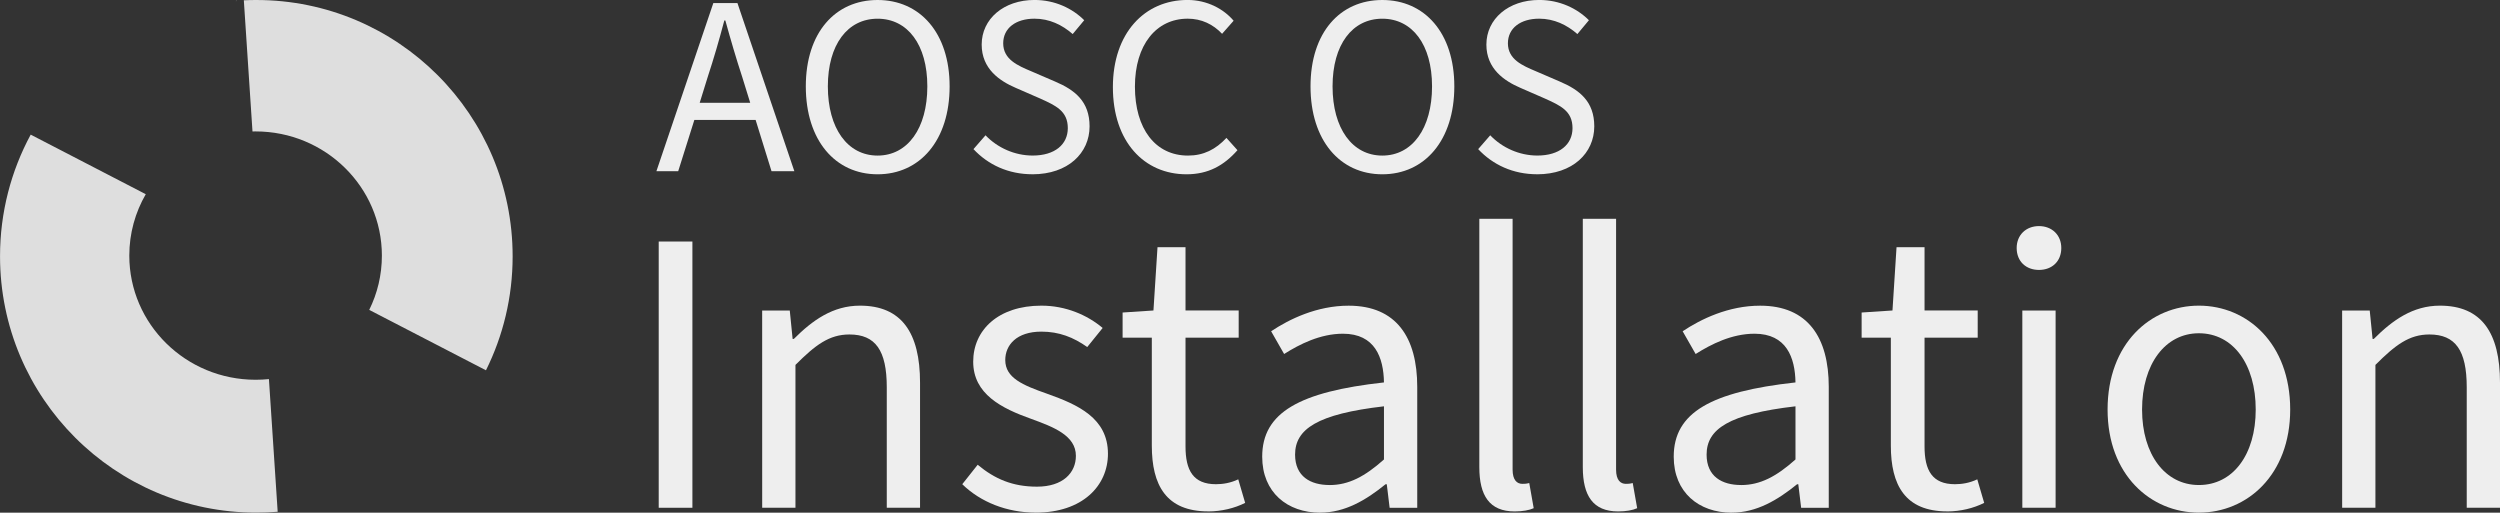 <?xml version="1.0" encoding="UTF-8" standalone="no"?>
<!-- Created with Inkscape (http://www.inkscape.org/) -->

<svg
   width="82.578mm"
   height="16.933mm"
   viewBox="0 0 82.578 16.933"
   version="1.1"
   id="svg910"
   inkscape:version="1.1.2 (0a00cf5339, 2022-02-04)"
   sodipodi:docname="logo.svg"
   xmlns:inkscape="http://www.inkscape.org/namespaces/inkscape"
   xmlns:sodipodi="http://sodipodi.sourceforge.net/DTD/sodipodi-0.dtd"
   xmlns="http://www.w3.org/2000/svg"
   xmlns:svg="http://www.w3.org/2000/svg">
  <rect x="0" y="0" width="82.578" height="16.933" fill="#333333" stroke="none"/>
  <sodipodi:namedview
     id="namedview912"
     pagecolor="#ffffff"
     bordercolor="#666666"
     borderopacity="1.0"
     inkscape:pageshadow="2"
     inkscape:pageopacity="0.0"
     inkscape:pagecheckerboard="0"
     inkscape:document-units="mm"
     showgrid="false"
     inkscape:zoom="0.58974467"
     inkscape:cx="190.76052"
     inkscape:cy="323.86897"
     inkscape:window-width="2560"
     inkscape:window-height="1493"
     inkscape:window-x="0"
     inkscape:window-y="0"
     inkscape:window-maximized="1"
     inkscape:current-layer="layer1"
     fit-margin-top="0"
     fit-margin-left="0"
     fit-margin-right="0"
     fit-margin-bottom="0" />
  <defs
     id="defs907" />
  <g
     inkscape:label="图层 1"
     inkscape:groupmode="layer"
     id="layer1">
    <g
       id="g1005"
       transform="translate(-87.919,-80.813)">
      <path
         style="fill:#dedede;fill-opacity:1;stroke:none;stroke-width:0.047"
         d="m 96.386,80.813 c -0.138,0 -0.276,0.003 -0.413,0.01 l 0.286,4.332 c 0.034,-7.2e-4 0.068,-10e-4 0.102,-10e-4 2.304,0 4.172,1.837 4.172,4.102 0,0.643 -0.15,1.251 -0.418,1.793 l 3.856,1.995 c 0.564,-1.134 0.881,-2.412 0.881,-3.764 0,-4.676 -3.791,-8.467 -8.467,-8.467 z m -0.651,0.024 c -0.008,5.3e-4 -0.015,0.002 -0.023,0.002 l 0.001,0.013 0.027,-0.015 c -0.002,1.4e-4 -0.004,-1.4e-4 -0.005,0 z m -6.802,4.423 c -0.646,1.196 -1.013,2.565 -1.013,4.019 0,4.676 3.791,8.467 8.467,8.467 0.237,0 0.472,-0.01 0.704,-0.029 l -0.289,-4.382 c -0.144,0.015 -0.291,0.022 -0.44,0.022 -2.304,0 -4.172,-1.837 -4.172,-4.102 0,-0.737 0.198,-1.429 0.544,-2.027 z"
         id="path2996"
         inkscape:connector-curvature="0" />
      <g
         aria-label="AOSC OS"
         id="text72175"
         style="font-size:8.467px;line-height:1.25;stroke-width:0.265">
        <path
           d="m 111.294,83.361 c 0.203,-0.618 0.381,-1.228 0.55,-1.871 h 0.034 c 0.178,0.643 0.356,1.253 0.559,1.871 l 0.262,0.847 h -1.668 z m -1.693,3.107 h 0.72 l 0.533,-1.693 h 2.024 l 0.525,1.693 h 0.754 l -1.88,-5.554 h -0.796 z"
           style="font-family:'Source Sans 3';-inkscape-font-specification:'Source Sans 3, ';fill:#eeeeee"
           id="path1053" />
        <path
           d="m 116.907,86.57 c 1.397,0 2.379,-1.118 2.379,-2.904 0,-1.77 -0.982,-2.853 -2.379,-2.853 -1.397,0 -2.371,1.075 -2.371,2.853 0,1.786 0.974,2.904 2.371,2.904 z m 0,-0.618 c -0.991,0 -1.643,-0.897 -1.643,-2.286 0,-1.38 0.652,-2.235 1.643,-2.235 0.991,0 1.643,0.855 1.643,2.235 0,1.389 -0.652,2.286 -1.643,2.286 z"
           style="font-family:'Source Sans 3';-inkscape-font-specification:'Source Sans 3, ';fill:#eeeeee"
           id="path1055" />
        <path
           d="m 122.021,86.57 c 1.177,0 1.888,-0.703 1.888,-1.583 0,-0.821 -0.483,-1.202 -1.143,-1.482 l -0.787,-0.339 c -0.44,-0.186 -0.923,-0.389 -0.923,-0.923 0,-0.5 0.415,-0.813 1.033,-0.813 0.491,0 0.914,0.203 1.262,0.508 l 0.381,-0.457 c -0.389,-0.389 -0.965,-0.669 -1.643,-0.669 -1.016,0 -1.744,0.627 -1.744,1.473 0,0.804 0.593,1.202 1.126,1.431 l 0.796,0.347 c 0.525,0.237 0.923,0.415 0.923,0.982 0,0.542 -0.432,0.906 -1.16,0.906 -0.593,0 -1.16,-0.254 -1.558,-0.669 l -0.398,0.457 c 0.483,0.516 1.151,0.83 1.947,0.83 z"
           style="font-family:'Source Sans 3';-inkscape-font-specification:'Source Sans 3, ';fill:#eeeeee"
           id="path1057" />
        <path
           d="m 127.109,86.57 c 0.72,0 1.236,-0.288 1.685,-0.796 l -0.364,-0.406 c -0.356,0.381 -0.754,0.584 -1.27,0.584 -1.075,0 -1.753,-0.881 -1.753,-2.278 0,-1.38 0.703,-2.244 1.744,-2.244 0.457,0 0.838,0.186 1.135,0.5 l 0.381,-0.432 c -0.322,-0.381 -0.864,-0.686 -1.524,-0.686 -1.414,0 -2.464,1.092 -2.464,2.879 0,1.812 1.041,2.879 2.43,2.879 z"
           style="font-family:'Source Sans 3';-inkscape-font-specification:'Source Sans 3, ';fill:#eeeeee"
           id="path1059" />
        <path
           d="m 133.578,86.57 c 1.397,0 2.379,-1.118 2.379,-2.904 0,-1.77 -0.982,-2.853 -2.379,-2.853 -1.397,0 -2.371,1.075 -2.371,2.853 0,1.786 0.974,2.904 2.371,2.904 z m 0,-0.618 c -0.991,0 -1.643,-0.897 -1.643,-2.286 0,-1.38 0.652,-2.235 1.643,-2.235 0.991,0 1.643,0.855 1.643,2.235 0,1.389 -0.652,2.286 -1.643,2.286 z"
           style="font-family:'Source Sans 3';-inkscape-font-specification:'Source Sans 3, ';fill:#eeeeee"
           id="path1061" />
        <path
           d="m 138.692,86.57 c 1.177,0 1.888,-0.703 1.888,-1.583 0,-0.821 -0.483,-1.202 -1.143,-1.482 l -0.787,-0.339 c -0.44,-0.186 -0.923,-0.389 -0.923,-0.923 0,-0.5 0.415,-0.813 1.033,-0.813 0.491,0 0.914,0.203 1.262,0.508 l 0.381,-0.457 c -0.389,-0.389 -0.965,-0.669 -1.643,-0.669 -1.016,0 -1.744,0.627 -1.744,1.473 0,0.804 0.593,1.202 1.126,1.431 l 0.796,0.347 c 0.525,0.237 0.923,0.415 0.923,0.982 0,0.542 -0.432,0.906 -1.16,0.906 -0.593,0 -1.16,-0.254 -1.558,-0.669 l -0.398,0.457 c 0.483,0.516 1.151,0.83 1.947,0.83 z"
           style="font-family:'Source Sans 3';-inkscape-font-specification:'Source Sans 3, ';fill:#eeeeee"
           id="path1063" />
      </g>
      <g
         aria-label="Installation"
         id="text72175-0"
         style="font-size:13.406px;line-height:1.25;stroke-width:0.265">
        <path
           d="m 109.677,97.585 h 1.113 v -8.794 h -1.113 z"
           style="font-family:'Source Sans 3';-inkscape-font-specification:'Source Sans 3, ';fill:#eeeeee"
           id="path1066" />
        <path
           d="m 113.095,97.585 h 1.099 v -4.719 c 0.657,-0.657 1.113,-1.005 1.783,-1.005 0.858,0 1.233,0.523 1.233,1.743 v 3.981 h 1.099 v -4.129 c 0,-1.662 -0.617,-2.547 -1.984,-2.547 -0.898,0 -1.568,0.483 -2.185,1.099 h -0.04 l -0.094,-0.938 h -0.912 z"
           style="font-family:'Source Sans 3';-inkscape-font-specification:'Source Sans 3, ';fill:#eeeeee"
           id="path1068" />
        <path
           d="m 122.13,97.746 c 1.542,0 2.386,-0.885 2.386,-1.944 0,-1.18 -0.992,-1.622 -2.011,-1.984 -0.804,-0.282 -1.381,-0.523 -1.381,-1.113 0,-0.496 0.375,-0.938 1.193,-0.938 0.59,0 1.059,0.188 1.515,0.509 l 0.509,-0.63 c -0.509,-0.429 -1.22,-0.737 -2.024,-0.737 -1.421,0 -2.252,0.804 -2.252,1.85 0,1.072 0.938,1.542 1.917,1.89 0.737,0.268 1.475,0.55 1.475,1.22 0,0.563 -0.429,1.019 -1.287,1.019 -0.804,0 -1.394,-0.255 -1.957,-0.724 l -0.509,0.643 c 0.603,0.59 1.475,0.938 2.426,0.938 z"
           style="font-family:'Source Sans 3';-inkscape-font-specification:'Source Sans 3, ';fill:#eeeeee"
           id="path1070" />
        <path
           d="m 127.828,97.706 c 0.442,0 0.871,-0.107 1.22,-0.282 l -0.228,-0.778 c -0.255,0.121 -0.509,0.161 -0.737,0.161 -0.751,0 -1.005,-0.456 -1.005,-1.247 v -3.593 h 1.756 v -0.898 h -1.756 v -2.091 h -0.925 l -0.134,2.091 -1.019,0.067 v 0.831 h 0.965 v 3.566 c 0,1.3 0.469,2.172 1.863,2.172 z"
           style="font-family:'Source Sans 3';-inkscape-font-specification:'Source Sans 3, ';fill:#eeeeee"
           id="path1072" />
        <path
           d="m 131.528,97.746 c 0.818,0 1.515,-0.416 2.158,-0.938 h 0.04 l 0.094,0.778 h 0.912 v -3.995 c 0,-1.622 -0.684,-2.681 -2.266,-2.681 -1.046,0 -1.957,0.442 -2.56,0.845 l 0.429,0.751 c 0.509,-0.322 1.193,-0.67 1.944,-0.67 1.059,0 1.341,0.791 1.354,1.609 -2.788,0.308 -4.022,0.992 -4.022,2.453 0,1.18 0.831,1.85 1.917,1.85 z m 0.308,-0.912 c -0.63,0 -1.139,-0.282 -1.139,-1.005 0,-0.845 0.737,-1.341 2.936,-1.595 v 1.756 c -0.63,0.563 -1.166,0.845 -1.796,0.845 z"
           style="font-family:'Source Sans 3';-inkscape-font-specification:'Source Sans 3, ';fill:#eeeeee"
           id="path1074" />
        <path
           d="m 137.949,97.706 c 0.268,0 0.483,-0.04 0.63,-0.107 l -0.147,-0.831 c -0.107,0.027 -0.161,0.027 -0.228,0.027 -0.174,0 -0.322,-0.121 -0.322,-0.469 v -8.285 h -1.099 v 8.204 c 0,0.938 0.335,1.461 1.166,1.461 z"
           style="font-family:'Source Sans 3';-inkscape-font-specification:'Source Sans 3, ';fill:#eeeeee"
           id="path1076" />
        <path
           d="m 141.367,97.706 c 0.268,0 0.483,-0.04 0.63,-0.107 l -0.147,-0.831 c -0.107,0.027 -0.161,0.027 -0.228,0.027 -0.174,0 -0.322,-0.121 -0.322,-0.469 v -8.285 h -1.099 v 8.204 c 0,0.938 0.335,1.461 1.166,1.461 z"
           style="font-family:'Source Sans 3';-inkscape-font-specification:'Source Sans 3, ';fill:#eeeeee"
           id="path1078" />
        <path
           d="m 145.121,97.746 c 0.818,0 1.515,-0.416 2.158,-0.938 h 0.04 l 0.094,0.778 h 0.912 v -3.995 c 0,-1.622 -0.684,-2.681 -2.266,-2.681 -1.046,0 -1.957,0.442 -2.56,0.845 l 0.429,0.751 c 0.509,-0.322 1.193,-0.67 1.944,-0.67 1.059,0 1.341,0.791 1.354,1.609 -2.788,0.308 -4.022,0.992 -4.022,2.453 0,1.18 0.831,1.85 1.917,1.85 z m 0.308,-0.912 c -0.63,0 -1.139,-0.282 -1.139,-1.005 0,-0.845 0.737,-1.341 2.936,-1.595 v 1.756 c -0.63,0.563 -1.166,0.845 -1.796,0.845 z"
           style="font-family:'Source Sans 3';-inkscape-font-specification:'Source Sans 3, ';fill:#eeeeee"
           id="path1080" />
        <path
           d="m 152.239,97.706 c 0.442,0 0.871,-0.107 1.22,-0.282 l -0.228,-0.778 c -0.255,0.121 -0.509,0.161 -0.737,0.161 -0.751,0 -1.005,-0.456 -1.005,-1.247 v -3.593 h 1.756 v -0.898 h -1.756 v -2.091 h -0.925 l -0.134,2.091 -1.019,0.067 v 0.831 h 0.965 v 3.566 c 0,1.3 0.469,2.172 1.863,2.172 z"
           style="font-family:'Source Sans 3';-inkscape-font-specification:'Source Sans 3, ';fill:#eeeeee"
           id="path1082" />
        <path
           d="m 154.719,97.585 h 1.099 v -6.515 h -1.099 z m 0.55,-7.856 c 0.429,0 0.737,-0.282 0.737,-0.724 0,-0.429 -0.308,-0.724 -0.737,-0.724 -0.429,0 -0.737,0.295 -0.737,0.724 0,0.442 0.308,0.724 0.737,0.724 z"
           style="font-family:'Source Sans 3';-inkscape-font-specification:'Source Sans 3, ';fill:#eeeeee"
           id="path1084" />
        <path
           d="m 160.551,97.746 c 1.595,0 3.016,-1.247 3.016,-3.405 0,-2.185 -1.421,-3.432 -3.016,-3.432 -1.595,0 -3.016,1.247 -3.016,3.432 0,2.158 1.421,3.405 3.016,3.405 z m 0,-0.912 c -1.113,0 -1.877,-1.005 -1.877,-2.493 0,-1.501 0.764,-2.52 1.877,-2.52 1.126,0 1.877,1.019 1.877,2.52 0,1.488 -0.751,2.493 -1.877,2.493 z"
           style="font-family:'Source Sans 3';-inkscape-font-specification:'Source Sans 3, ';fill:#eeeeee"
           id="path1086" />
        <path
           d="m 165.283,97.585 h 1.099 v -4.719 c 0.657,-0.657 1.113,-1.005 1.783,-1.005 0.858,0 1.233,0.523 1.233,1.743 v 3.981 h 1.099 v -4.129 c 0,-1.662 -0.617,-2.547 -1.984,-2.547 -0.898,0 -1.568,0.483 -2.185,1.099 h -0.04 l -0.094,-0.938 h -0.912 z"
           style="font-family:'Source Sans 3';-inkscape-font-specification:'Source Sans 3, ';fill:#eeeeee"
           id="path1088" />
      </g>
    </g>
  </g>
</svg>
